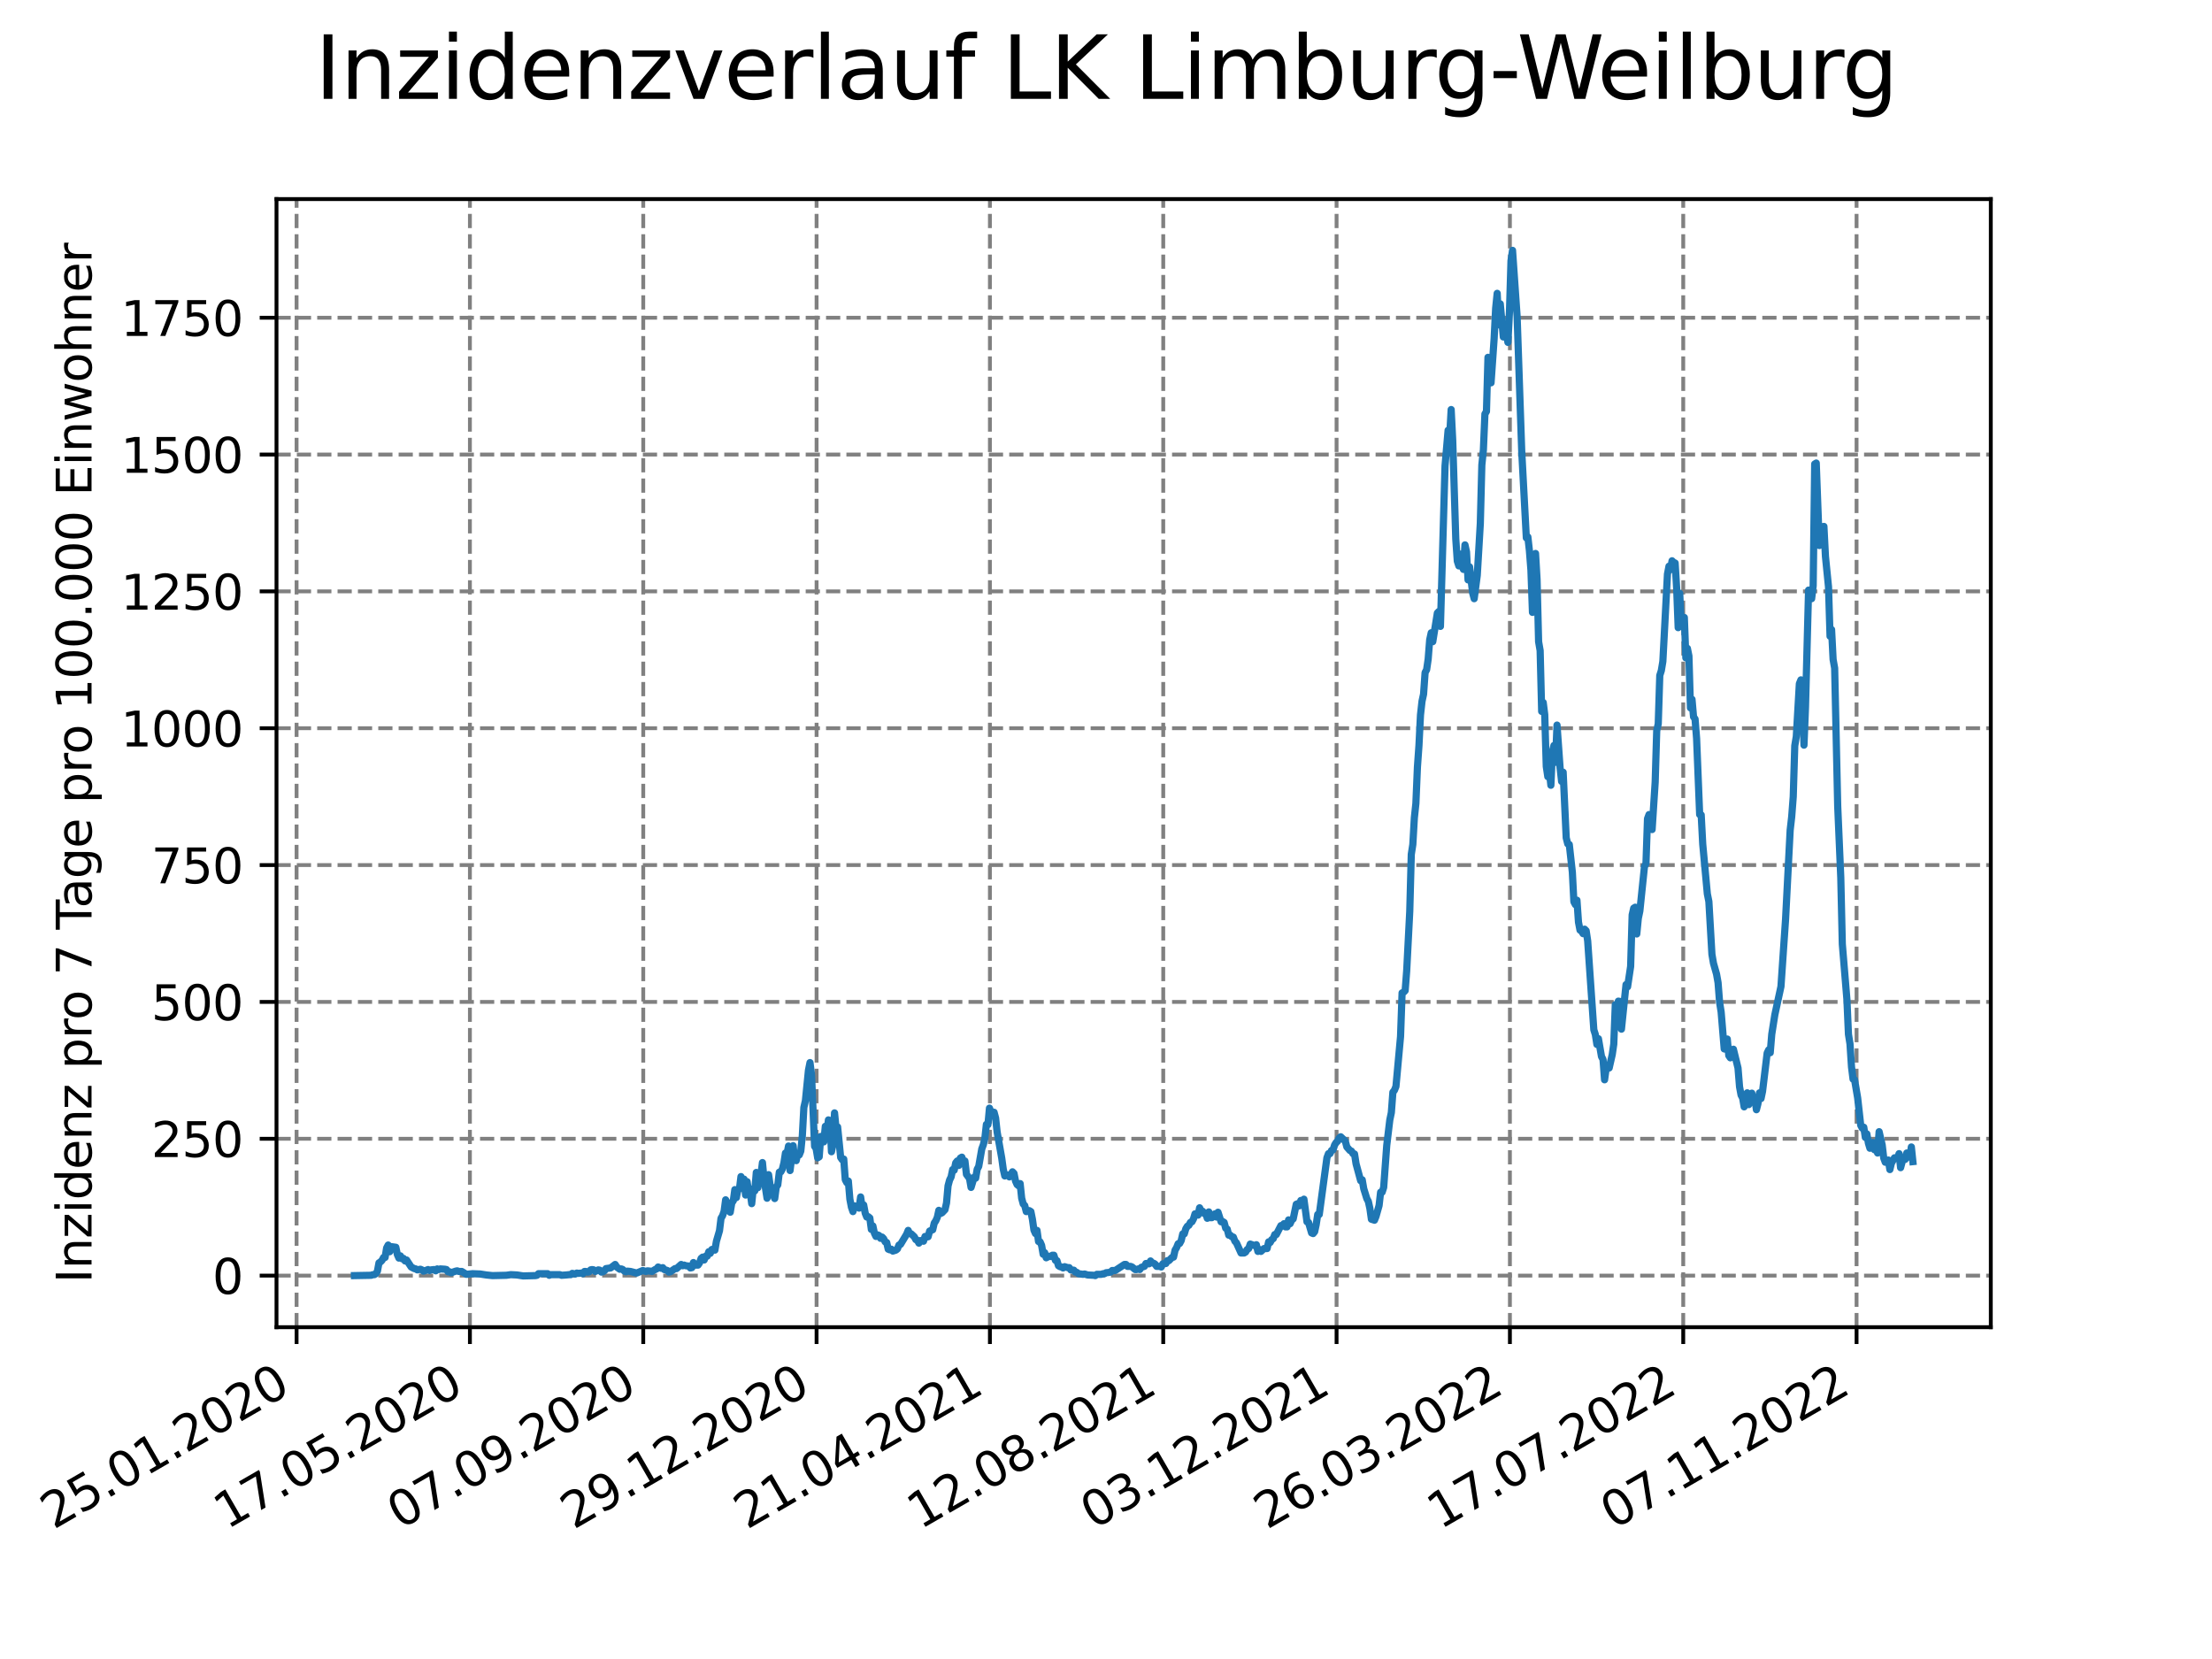 <?xml version="1.0" encoding="utf-8" standalone="no"?>
<!DOCTYPE svg PUBLIC "-//W3C//DTD SVG 1.1//EN"
  "http://www.w3.org/Graphics/SVG/1.1/DTD/svg11.dtd">
<svg xmlns:xlink="http://www.w3.org/1999/xlink" width="460.8pt" height="345.6pt" viewBox="0 0 460.8 345.6" xmlns="http://www.w3.org/2000/svg" version="1.1">
 <defs>
  <style type="text/css">*{stroke-linejoin: round; stroke-linecap: butt}</style>
 </defs>
 <g id="figure_1">
  <g id="patch_1">
   <path d="M 0 345.6 
L 460.8 345.6 
L 460.8 0 
L 0 0 
z
" style="fill: #ffffff"/>
  </g>
  <g id="axes_1">
   <g id="patch_2">
    <path d="M 57.6 276.48 
L 414.72 276.48 
L 414.72 41.472 
L 57.6 41.472 
z
" style="fill: #ffffff"/>
   </g>
   <g id="matplotlib.axis_1">
    <g id="xtick_1">
     <g id="line2d_1">
      <path d="M 61.783 276.48 
L 61.783 41.472 
" clip-path="url(#pe4ee1303b5)" style="fill: none; stroke-dasharray: 2.96,1.28; stroke-dashoffset: 0; stroke: #808080; stroke-width: 0.8"/>
     </g>
     <g id="line2d_2">
      <defs>
       <path id="m09ba375b66" d="M 0 0 
L 0 3.5 
" style="stroke: #000000; stroke-width: 0.8"/>
      </defs>
      <g>
       <use xlink:href="#m09ba375b66" x="61.783" y="276.48" style="stroke: #000000; stroke-width: 0.8"/>
      </g>
     </g>
     <g id="text_1">
      <!-- 25.01.2020 -->
      <g transform="translate(11.158 318.689) rotate(-30) scale(0.1 -0.1)">
       <defs>
        <path id="DejaVuSans-32" d="M 1228 531 
L 3431 531 
L 3431 0 
L 469 0 
L 469 531 
Q 828 903 1448 1529 
Q 2069 2156 2228 2338 
Q 2531 2678 2651 2914 
Q 2772 3150 2772 3378 
Q 2772 3750 2511 3984 
Q 2250 4219 1831 4219 
Q 1534 4219 1204 4116 
Q 875 4013 500 3803 
L 500 4441 
Q 881 4594 1212 4672 
Q 1544 4750 1819 4750 
Q 2544 4750 2975 4387 
Q 3406 4025 3406 3419 
Q 3406 3131 3298 2873 
Q 3191 2616 2906 2266 
Q 2828 2175 2409 1742 
Q 1991 1309 1228 531 
z
" transform="scale(0.016)"/>
        <path id="DejaVuSans-35" d="M 691 4666 
L 3169 4666 
L 3169 4134 
L 1269 4134 
L 1269 2991 
Q 1406 3038 1543 3061 
Q 1681 3084 1819 3084 
Q 2600 3084 3056 2656 
Q 3513 2228 3513 1497 
Q 3513 744 3044 326 
Q 2575 -91 1722 -91 
Q 1428 -91 1123 -41 
Q 819 9 494 109 
L 494 744 
Q 775 591 1075 516 
Q 1375 441 1709 441 
Q 2250 441 2565 725 
Q 2881 1009 2881 1497 
Q 2881 1984 2565 2268 
Q 2250 2553 1709 2553 
Q 1456 2553 1204 2497 
Q 953 2441 691 2322 
L 691 4666 
z
" transform="scale(0.016)"/>
        <path id="DejaVuSans-2e" d="M 684 794 
L 1344 794 
L 1344 0 
L 684 0 
L 684 794 
z
" transform="scale(0.016)"/>
        <path id="DejaVuSans-30" d="M 2034 4250 
Q 1547 4250 1301 3770 
Q 1056 3291 1056 2328 
Q 1056 1369 1301 889 
Q 1547 409 2034 409 
Q 2525 409 2770 889 
Q 3016 1369 3016 2328 
Q 3016 3291 2770 3770 
Q 2525 4250 2034 4250 
z
M 2034 4750 
Q 2819 4750 3233 4129 
Q 3647 3509 3647 2328 
Q 3647 1150 3233 529 
Q 2819 -91 2034 -91 
Q 1250 -91 836 529 
Q 422 1150 422 2328 
Q 422 3509 836 4129 
Q 1250 4750 2034 4750 
z
" transform="scale(0.016)"/>
        <path id="DejaVuSans-31" d="M 794 531 
L 1825 531 
L 1825 4091 
L 703 3866 
L 703 4441 
L 1819 4666 
L 2450 4666 
L 2450 531 
L 3481 531 
L 3481 0 
L 794 0 
L 794 531 
z
" transform="scale(0.016)"/>
       </defs>
       <use xlink:href="#DejaVuSans-32"/>
       <use xlink:href="#DejaVuSans-35" x="63.623"/>
       <use xlink:href="#DejaVuSans-2e" x="127.246"/>
       <use xlink:href="#DejaVuSans-30" x="159.033"/>
       <use xlink:href="#DejaVuSans-31" x="222.656"/>
       <use xlink:href="#DejaVuSans-2e" x="286.279"/>
       <use xlink:href="#DejaVuSans-32" x="318.066"/>
       <use xlink:href="#DejaVuSans-30" x="381.689"/>
       <use xlink:href="#DejaVuSans-32" x="445.312"/>
       <use xlink:href="#DejaVuSans-30" x="508.936"/>
      </g>
     </g>
    </g>
    <g id="xtick_2">
     <g id="line2d_3">
      <path d="M 97.892 276.48 
L 97.892 41.472 
" clip-path="url(#pe4ee1303b5)" style="fill: none; stroke-dasharray: 2.96,1.28; stroke-dashoffset: 0; stroke: #808080; stroke-width: 0.8"/>
     </g>
     <g id="line2d_4">
      <g>
       <use xlink:href="#m09ba375b66" x="97.892" y="276.48" style="stroke: #000000; stroke-width: 0.8"/>
      </g>
     </g>
     <g id="text_2">
      <!-- 17.05.2020 -->
      <g transform="translate(47.266 318.689) rotate(-30) scale(0.1 -0.1)">
       <defs>
        <path id="DejaVuSans-37" d="M 525 4666 
L 3525 4666 
L 3525 4397 
L 1831 0 
L 1172 0 
L 2766 4134 
L 525 4134 
L 525 4666 
z
" transform="scale(0.016)"/>
       </defs>
       <use xlink:href="#DejaVuSans-31"/>
       <use xlink:href="#DejaVuSans-37" x="63.623"/>
       <use xlink:href="#DejaVuSans-2e" x="127.246"/>
       <use xlink:href="#DejaVuSans-30" x="159.033"/>
       <use xlink:href="#DejaVuSans-35" x="222.656"/>
       <use xlink:href="#DejaVuSans-2e" x="286.279"/>
       <use xlink:href="#DejaVuSans-32" x="318.066"/>
       <use xlink:href="#DejaVuSans-30" x="381.689"/>
       <use xlink:href="#DejaVuSans-32" x="445.312"/>
       <use xlink:href="#DejaVuSans-30" x="508.936"/>
      </g>
     </g>
    </g>
    <g id="xtick_3">
     <g id="line2d_5">
      <path d="M 134 276.48 
L 134 41.472 
" clip-path="url(#pe4ee1303b5)" style="fill: none; stroke-dasharray: 2.96,1.28; stroke-dashoffset: 0; stroke: #808080; stroke-width: 0.8"/>
     </g>
     <g id="line2d_6">
      <g>
       <use xlink:href="#m09ba375b66" x="134" y="276.48" style="stroke: #000000; stroke-width: 0.8"/>
      </g>
     </g>
     <g id="text_3">
      <!-- 07.09.2020 -->
      <g transform="translate(83.375 318.689) rotate(-30) scale(0.1 -0.1)">
       <defs>
        <path id="DejaVuSans-39" d="M 703 97 
L 703 672 
Q 941 559 1184 500 
Q 1428 441 1663 441 
Q 2288 441 2617 861 
Q 2947 1281 2994 2138 
Q 2813 1869 2534 1725 
Q 2256 1581 1919 1581 
Q 1219 1581 811 2004 
Q 403 2428 403 3163 
Q 403 3881 828 4315 
Q 1253 4750 1959 4750 
Q 2769 4750 3195 4129 
Q 3622 3509 3622 2328 
Q 3622 1225 3098 567 
Q 2575 -91 1691 -91 
Q 1453 -91 1209 -44 
Q 966 3 703 97 
z
M 1959 2075 
Q 2384 2075 2632 2365 
Q 2881 2656 2881 3163 
Q 2881 3666 2632 3958 
Q 2384 4250 1959 4250 
Q 1534 4250 1286 3958 
Q 1038 3666 1038 3163 
Q 1038 2656 1286 2365 
Q 1534 2075 1959 2075 
z
" transform="scale(0.016)"/>
       </defs>
       <use xlink:href="#DejaVuSans-30"/>
       <use xlink:href="#DejaVuSans-37" x="63.623"/>
       <use xlink:href="#DejaVuSans-2e" x="127.246"/>
       <use xlink:href="#DejaVuSans-30" x="159.033"/>
       <use xlink:href="#DejaVuSans-39" x="222.656"/>
       <use xlink:href="#DejaVuSans-2e" x="286.279"/>
       <use xlink:href="#DejaVuSans-32" x="318.066"/>
       <use xlink:href="#DejaVuSans-30" x="381.689"/>
       <use xlink:href="#DejaVuSans-32" x="445.312"/>
       <use xlink:href="#DejaVuSans-30" x="508.936"/>
      </g>
     </g>
    </g>
    <g id="xtick_4">
     <g id="line2d_7">
      <path d="M 170.108 276.48 
L 170.108 41.472 
" clip-path="url(#pe4ee1303b5)" style="fill: none; stroke-dasharray: 2.96,1.28; stroke-dashoffset: 0; stroke: #808080; stroke-width: 0.8"/>
     </g>
     <g id="line2d_8">
      <g>
       <use xlink:href="#m09ba375b66" x="170.108" y="276.48" style="stroke: #000000; stroke-width: 0.8"/>
      </g>
     </g>
     <g id="text_4">
      <!-- 29.12.2020 -->
      <g transform="translate(119.483 318.689) rotate(-30) scale(0.1 -0.1)">
       <use xlink:href="#DejaVuSans-32"/>
       <use xlink:href="#DejaVuSans-39" x="63.623"/>
       <use xlink:href="#DejaVuSans-2e" x="127.246"/>
       <use xlink:href="#DejaVuSans-31" x="159.033"/>
       <use xlink:href="#DejaVuSans-32" x="222.656"/>
       <use xlink:href="#DejaVuSans-2e" x="286.279"/>
       <use xlink:href="#DejaVuSans-32" x="318.066"/>
       <use xlink:href="#DejaVuSans-30" x="381.689"/>
       <use xlink:href="#DejaVuSans-32" x="445.312"/>
       <use xlink:href="#DejaVuSans-30" x="508.936"/>
      </g>
     </g>
    </g>
    <g id="xtick_5">
     <g id="line2d_9">
      <path d="M 206.216 276.48 
L 206.216 41.472 
" clip-path="url(#pe4ee1303b5)" style="fill: none; stroke-dasharray: 2.96,1.28; stroke-dashoffset: 0; stroke: #808080; stroke-width: 0.8"/>
     </g>
     <g id="line2d_10">
      <g>
       <use xlink:href="#m09ba375b66" x="206.216" y="276.48" style="stroke: #000000; stroke-width: 0.8"/>
      </g>
     </g>
     <g id="text_5">
      <!-- 21.04.2021 -->
      <g transform="translate(155.591 318.689) rotate(-30) scale(0.1 -0.1)">
       <defs>
        <path id="DejaVuSans-34" d="M 2419 4116 
L 825 1625 
L 2419 1625 
L 2419 4116 
z
M 2253 4666 
L 3047 4666 
L 3047 1625 
L 3713 1625 
L 3713 1100 
L 3047 1100 
L 3047 0 
L 2419 0 
L 2419 1100 
L 313 1100 
L 313 1709 
L 2253 4666 
z
" transform="scale(0.016)"/>
       </defs>
       <use xlink:href="#DejaVuSans-32"/>
       <use xlink:href="#DejaVuSans-31" x="63.623"/>
       <use xlink:href="#DejaVuSans-2e" x="127.246"/>
       <use xlink:href="#DejaVuSans-30" x="159.033"/>
       <use xlink:href="#DejaVuSans-34" x="222.656"/>
       <use xlink:href="#DejaVuSans-2e" x="286.279"/>
       <use xlink:href="#DejaVuSans-32" x="318.066"/>
       <use xlink:href="#DejaVuSans-30" x="381.689"/>
       <use xlink:href="#DejaVuSans-32" x="445.312"/>
       <use xlink:href="#DejaVuSans-31" x="508.936"/>
      </g>
     </g>
    </g>
    <g id="xtick_6">
     <g id="line2d_11">
      <path d="M 242.324 276.48 
L 242.324 41.472 
" clip-path="url(#pe4ee1303b5)" style="fill: none; stroke-dasharray: 2.96,1.28; stroke-dashoffset: 0; stroke: #808080; stroke-width: 0.8"/>
     </g>
     <g id="line2d_12">
      <g>
       <use xlink:href="#m09ba375b66" x="242.324" y="276.48" style="stroke: #000000; stroke-width: 0.8"/>
      </g>
     </g>
     <g id="text_6">
      <!-- 12.08.2021 -->
      <g transform="translate(191.699 318.689) rotate(-30) scale(0.1 -0.1)">
       <defs>
        <path id="DejaVuSans-38" d="M 2034 2216 
Q 1584 2216 1326 1975 
Q 1069 1734 1069 1313 
Q 1069 891 1326 650 
Q 1584 409 2034 409 
Q 2484 409 2743 651 
Q 3003 894 3003 1313 
Q 3003 1734 2745 1975 
Q 2488 2216 2034 2216 
z
M 1403 2484 
Q 997 2584 770 2862 
Q 544 3141 544 3541 
Q 544 4100 942 4425 
Q 1341 4750 2034 4750 
Q 2731 4750 3128 4425 
Q 3525 4100 3525 3541 
Q 3525 3141 3298 2862 
Q 3072 2584 2669 2484 
Q 3125 2378 3379 2068 
Q 3634 1759 3634 1313 
Q 3634 634 3220 271 
Q 2806 -91 2034 -91 
Q 1263 -91 848 271 
Q 434 634 434 1313 
Q 434 1759 690 2068 
Q 947 2378 1403 2484 
z
M 1172 3481 
Q 1172 3119 1398 2916 
Q 1625 2713 2034 2713 
Q 2441 2713 2670 2916 
Q 2900 3119 2900 3481 
Q 2900 3844 2670 4047 
Q 2441 4250 2034 4250 
Q 1625 4250 1398 4047 
Q 1172 3844 1172 3481 
z
" transform="scale(0.016)"/>
       </defs>
       <use xlink:href="#DejaVuSans-31"/>
       <use xlink:href="#DejaVuSans-32" x="63.623"/>
       <use xlink:href="#DejaVuSans-2e" x="127.246"/>
       <use xlink:href="#DejaVuSans-30" x="159.033"/>
       <use xlink:href="#DejaVuSans-38" x="222.656"/>
       <use xlink:href="#DejaVuSans-2e" x="286.279"/>
       <use xlink:href="#DejaVuSans-32" x="318.066"/>
       <use xlink:href="#DejaVuSans-30" x="381.689"/>
       <use xlink:href="#DejaVuSans-32" x="445.312"/>
       <use xlink:href="#DejaVuSans-31" x="508.936"/>
      </g>
     </g>
    </g>
    <g id="xtick_7">
     <g id="line2d_13">
      <path d="M 278.433 276.48 
L 278.433 41.472 
" clip-path="url(#pe4ee1303b5)" style="fill: none; stroke-dasharray: 2.96,1.28; stroke-dashoffset: 0; stroke: #808080; stroke-width: 0.8"/>
     </g>
     <g id="line2d_14">
      <g>
       <use xlink:href="#m09ba375b66" x="278.433" y="276.48" style="stroke: #000000; stroke-width: 0.8"/>
      </g>
     </g>
     <g id="text_7">
      <!-- 03.12.2021 -->
      <g transform="translate(227.808 318.689) rotate(-30) scale(0.1 -0.1)">
       <defs>
        <path id="DejaVuSans-33" d="M 2597 2516 
Q 3050 2419 3304 2112 
Q 3559 1806 3559 1356 
Q 3559 666 3084 287 
Q 2609 -91 1734 -91 
Q 1441 -91 1130 -33 
Q 819 25 488 141 
L 488 750 
Q 750 597 1062 519 
Q 1375 441 1716 441 
Q 2309 441 2620 675 
Q 2931 909 2931 1356 
Q 2931 1769 2642 2001 
Q 2353 2234 1838 2234 
L 1294 2234 
L 1294 2753 
L 1863 2753 
Q 2328 2753 2575 2939 
Q 2822 3125 2822 3475 
Q 2822 3834 2567 4026 
Q 2313 4219 1838 4219 
Q 1578 4219 1281 4162 
Q 984 4106 628 3988 
L 628 4550 
Q 988 4650 1302 4700 
Q 1616 4750 1894 4750 
Q 2613 4750 3031 4423 
Q 3450 4097 3450 3541 
Q 3450 3153 3228 2886 
Q 3006 2619 2597 2516 
z
" transform="scale(0.016)"/>
       </defs>
       <use xlink:href="#DejaVuSans-30"/>
       <use xlink:href="#DejaVuSans-33" x="63.623"/>
       <use xlink:href="#DejaVuSans-2e" x="127.246"/>
       <use xlink:href="#DejaVuSans-31" x="159.033"/>
       <use xlink:href="#DejaVuSans-32" x="222.656"/>
       <use xlink:href="#DejaVuSans-2e" x="286.279"/>
       <use xlink:href="#DejaVuSans-32" x="318.066"/>
       <use xlink:href="#DejaVuSans-30" x="381.689"/>
       <use xlink:href="#DejaVuSans-32" x="445.312"/>
       <use xlink:href="#DejaVuSans-31" x="508.936"/>
      </g>
     </g>
    </g>
    <g id="xtick_8">
     <g id="line2d_15">
      <path d="M 314.541 276.48 
L 314.541 41.472 
" clip-path="url(#pe4ee1303b5)" style="fill: none; stroke-dasharray: 2.96,1.28; stroke-dashoffset: 0; stroke: #808080; stroke-width: 0.8"/>
     </g>
     <g id="line2d_16">
      <g>
       <use xlink:href="#m09ba375b66" x="314.541" y="276.48" style="stroke: #000000; stroke-width: 0.8"/>
      </g>
     </g>
     <g id="text_8">
      <!-- 26.03.2022 -->
      <g transform="translate(263.916 318.689) rotate(-30) scale(0.1 -0.1)">
       <defs>
        <path id="DejaVuSans-36" d="M 2113 2584 
Q 1688 2584 1439 2293 
Q 1191 2003 1191 1497 
Q 1191 994 1439 701 
Q 1688 409 2113 409 
Q 2538 409 2786 701 
Q 3034 994 3034 1497 
Q 3034 2003 2786 2293 
Q 2538 2584 2113 2584 
z
M 3366 4563 
L 3366 3988 
Q 3128 4100 2886 4159 
Q 2644 4219 2406 4219 
Q 1781 4219 1451 3797 
Q 1122 3375 1075 2522 
Q 1259 2794 1537 2939 
Q 1816 3084 2150 3084 
Q 2853 3084 3261 2657 
Q 3669 2231 3669 1497 
Q 3669 778 3244 343 
Q 2819 -91 2113 -91 
Q 1303 -91 875 529 
Q 447 1150 447 2328 
Q 447 3434 972 4092 
Q 1497 4750 2381 4750 
Q 2619 4750 2861 4703 
Q 3103 4656 3366 4563 
z
" transform="scale(0.016)"/>
       </defs>
       <use xlink:href="#DejaVuSans-32"/>
       <use xlink:href="#DejaVuSans-36" x="63.623"/>
       <use xlink:href="#DejaVuSans-2e" x="127.246"/>
       <use xlink:href="#DejaVuSans-30" x="159.033"/>
       <use xlink:href="#DejaVuSans-33" x="222.656"/>
       <use xlink:href="#DejaVuSans-2e" x="286.279"/>
       <use xlink:href="#DejaVuSans-32" x="318.066"/>
       <use xlink:href="#DejaVuSans-30" x="381.689"/>
       <use xlink:href="#DejaVuSans-32" x="445.312"/>
       <use xlink:href="#DejaVuSans-32" x="508.936"/>
      </g>
     </g>
    </g>
    <g id="xtick_9">
     <g id="line2d_17">
      <path d="M 350.649 276.48 
L 350.649 41.472 
" clip-path="url(#pe4ee1303b5)" style="fill: none; stroke-dasharray: 2.96,1.28; stroke-dashoffset: 0; stroke: #808080; stroke-width: 0.8"/>
     </g>
     <g id="line2d_18">
      <g>
       <use xlink:href="#m09ba375b66" x="350.649" y="276.48" style="stroke: #000000; stroke-width: 0.8"/>
      </g>
     </g>
     <g id="text_9">
      <!-- 17.07.2022 -->
      <g transform="translate(300.024 318.689) rotate(-30) scale(0.1 -0.1)">
       <use xlink:href="#DejaVuSans-31"/>
       <use xlink:href="#DejaVuSans-37" x="63.623"/>
       <use xlink:href="#DejaVuSans-2e" x="127.246"/>
       <use xlink:href="#DejaVuSans-30" x="159.033"/>
       <use xlink:href="#DejaVuSans-37" x="222.656"/>
       <use xlink:href="#DejaVuSans-2e" x="286.279"/>
       <use xlink:href="#DejaVuSans-32" x="318.066"/>
       <use xlink:href="#DejaVuSans-30" x="381.689"/>
       <use xlink:href="#DejaVuSans-32" x="445.312"/>
       <use xlink:href="#DejaVuSans-32" x="508.936"/>
      </g>
     </g>
    </g>
    <g id="xtick_10">
     <g id="line2d_19">
      <path d="M 386.757 276.48 
L 386.757 41.472 
" clip-path="url(#pe4ee1303b5)" style="fill: none; stroke-dasharray: 2.96,1.28; stroke-dashoffset: 0; stroke: #808080; stroke-width: 0.8"/>
     </g>
     <g id="line2d_20">
      <g>
       <use xlink:href="#m09ba375b66" x="386.757" y="276.48" style="stroke: #000000; stroke-width: 0.8"/>
      </g>
     </g>
     <g id="text_10">
      <!-- 07.11.2022 -->
      <g transform="translate(336.132 318.689) rotate(-30) scale(0.1 -0.1)">
       <use xlink:href="#DejaVuSans-30"/>
       <use xlink:href="#DejaVuSans-37" x="63.623"/>
       <use xlink:href="#DejaVuSans-2e" x="127.246"/>
       <use xlink:href="#DejaVuSans-31" x="159.033"/>
       <use xlink:href="#DejaVuSans-31" x="222.656"/>
       <use xlink:href="#DejaVuSans-2e" x="286.279"/>
       <use xlink:href="#DejaVuSans-32" x="318.066"/>
       <use xlink:href="#DejaVuSans-30" x="381.689"/>
       <use xlink:href="#DejaVuSans-32" x="445.312"/>
       <use xlink:href="#DejaVuSans-32" x="508.936"/>
      </g>
     </g>
    </g>
   </g>
   <g id="matplotlib.axis_2">
    <g id="ytick_1">
     <g id="line2d_21">
      <path d="M 57.6 265.731 
L 414.72 265.731 
" clip-path="url(#pe4ee1303b5)" style="fill: none; stroke-dasharray: 2.96,1.28; stroke-dashoffset: 0; stroke: #808080; stroke-width: 0.8"/>
     </g>
     <g id="line2d_22">
      <defs>
       <path id="m271b4026ba" d="M 0 0 
L -3.5 0 
" style="stroke: #000000; stroke-width: 0.8"/>
      </defs>
      <g>
       <use xlink:href="#m271b4026ba" x="57.6" y="265.731" style="stroke: #000000; stroke-width: 0.8"/>
      </g>
     </g>
     <g id="text_11">
      <!-- 0 -->
      <g transform="translate(44.237 269.531) scale(0.1 -0.1)">
       <use xlink:href="#DejaVuSans-30"/>
      </g>
     </g>
    </g>
    <g id="ytick_2">
     <g id="line2d_23">
      <path d="M 57.6 237.225 
L 414.72 237.225 
" clip-path="url(#pe4ee1303b5)" style="fill: none; stroke-dasharray: 2.96,1.28; stroke-dashoffset: 0; stroke: #808080; stroke-width: 0.8"/>
     </g>
     <g id="line2d_24">
      <g>
       <use xlink:href="#m271b4026ba" x="57.6" y="237.225" style="stroke: #000000; stroke-width: 0.8"/>
      </g>
     </g>
     <g id="text_12">
      <!-- 250 -->
      <g transform="translate(31.512 241.024) scale(0.1 -0.1)">
       <use xlink:href="#DejaVuSans-32"/>
       <use xlink:href="#DejaVuSans-35" x="63.623"/>
       <use xlink:href="#DejaVuSans-30" x="127.246"/>
      </g>
     </g>
    </g>
    <g id="ytick_3">
     <g id="line2d_25">
      <path d="M 57.6 208.718 
L 414.72 208.718 
" clip-path="url(#pe4ee1303b5)" style="fill: none; stroke-dasharray: 2.96,1.28; stroke-dashoffset: 0; stroke: #808080; stroke-width: 0.8"/>
     </g>
     <g id="line2d_26">
      <g>
       <use xlink:href="#m271b4026ba" x="57.6" y="208.718" style="stroke: #000000; stroke-width: 0.8"/>
      </g>
     </g>
     <g id="text_13">
      <!-- 500 -->
      <g transform="translate(31.512 212.518) scale(0.1 -0.1)">
       <use xlink:href="#DejaVuSans-35"/>
       <use xlink:href="#DejaVuSans-30" x="63.623"/>
       <use xlink:href="#DejaVuSans-30" x="127.246"/>
      </g>
     </g>
    </g>
    <g id="ytick_4">
     <g id="line2d_27">
      <path d="M 57.6 180.212 
L 414.72 180.212 
" clip-path="url(#pe4ee1303b5)" style="fill: none; stroke-dasharray: 2.96,1.28; stroke-dashoffset: 0; stroke: #808080; stroke-width: 0.8"/>
     </g>
     <g id="line2d_28">
      <g>
       <use xlink:href="#m271b4026ba" x="57.6" y="180.212" style="stroke: #000000; stroke-width: 0.8"/>
      </g>
     </g>
     <g id="text_14">
      <!-- 750 -->
      <g transform="translate(31.512 184.011) scale(0.1 -0.1)">
       <use xlink:href="#DejaVuSans-37"/>
       <use xlink:href="#DejaVuSans-35" x="63.623"/>
       <use xlink:href="#DejaVuSans-30" x="127.246"/>
      </g>
     </g>
    </g>
    <g id="ytick_5">
     <g id="line2d_29">
      <path d="M 57.6 151.705 
L 414.72 151.705 
" clip-path="url(#pe4ee1303b5)" style="fill: none; stroke-dasharray: 2.96,1.28; stroke-dashoffset: 0; stroke: #808080; stroke-width: 0.8"/>
     </g>
     <g id="line2d_30">
      <g>
       <use xlink:href="#m271b4026ba" x="57.6" y="151.705" style="stroke: #000000; stroke-width: 0.8"/>
      </g>
     </g>
     <g id="text_15">
      <!-- 1000 -->
      <g transform="translate(25.15 155.504) scale(0.1 -0.1)">
       <use xlink:href="#DejaVuSans-31"/>
       <use xlink:href="#DejaVuSans-30" x="63.623"/>
       <use xlink:href="#DejaVuSans-30" x="127.246"/>
       <use xlink:href="#DejaVuSans-30" x="190.869"/>
      </g>
     </g>
    </g>
    <g id="ytick_6">
     <g id="line2d_31">
      <path d="M 57.6 123.198 
L 414.72 123.198 
" clip-path="url(#pe4ee1303b5)" style="fill: none; stroke-dasharray: 2.96,1.28; stroke-dashoffset: 0; stroke: #808080; stroke-width: 0.8"/>
     </g>
     <g id="line2d_32">
      <g>
       <use xlink:href="#m271b4026ba" x="57.6" y="123.198" style="stroke: #000000; stroke-width: 0.8"/>
      </g>
     </g>
     <g id="text_16">
      <!-- 1250 -->
      <g transform="translate(25.15 126.998) scale(0.1 -0.1)">
       <use xlink:href="#DejaVuSans-31"/>
       <use xlink:href="#DejaVuSans-32" x="63.623"/>
       <use xlink:href="#DejaVuSans-35" x="127.246"/>
       <use xlink:href="#DejaVuSans-30" x="190.869"/>
      </g>
     </g>
    </g>
    <g id="ytick_7">
     <g id="line2d_33">
      <path d="M 57.6 94.692 
L 414.72 94.692 
" clip-path="url(#pe4ee1303b5)" style="fill: none; stroke-dasharray: 2.96,1.28; stroke-dashoffset: 0; stroke: #808080; stroke-width: 0.8"/>
     </g>
     <g id="line2d_34">
      <g>
       <use xlink:href="#m271b4026ba" x="57.6" y="94.692" style="stroke: #000000; stroke-width: 0.8"/>
      </g>
     </g>
     <g id="text_17">
      <!-- 1500 -->
      <g transform="translate(25.15 98.491) scale(0.1 -0.1)">
       <use xlink:href="#DejaVuSans-31"/>
       <use xlink:href="#DejaVuSans-35" x="63.623"/>
       <use xlink:href="#DejaVuSans-30" x="127.246"/>
       <use xlink:href="#DejaVuSans-30" x="190.869"/>
      </g>
     </g>
    </g>
    <g id="ytick_8">
     <g id="line2d_35">
      <path d="M 57.6 66.185 
L 414.72 66.185 
" clip-path="url(#pe4ee1303b5)" style="fill: none; stroke-dasharray: 2.96,1.28; stroke-dashoffset: 0; stroke: #808080; stroke-width: 0.8"/>
     </g>
     <g id="line2d_36">
      <g>
       <use xlink:href="#m271b4026ba" x="57.6" y="66.185" style="stroke: #000000; stroke-width: 0.8"/>
      </g>
     </g>
     <g id="text_18">
      <!-- 1750 -->
      <g transform="translate(25.15 69.985) scale(0.1 -0.1)">
       <use xlink:href="#DejaVuSans-31"/>
       <use xlink:href="#DejaVuSans-37" x="63.623"/>
       <use xlink:href="#DejaVuSans-35" x="127.246"/>
       <use xlink:href="#DejaVuSans-30" x="190.869"/>
      </g>
     </g>
    </g>
    <g id="text_19">
     <!-- Inzidenz pro 7 Tage pro 100.000 Einwohner -->
     <g transform="translate(19.07 267.301) rotate(-90) scale(0.1 -0.1)">
      <defs>
       <path id="DejaVuSans-49" d="M 628 4666 
L 1259 4666 
L 1259 0 
L 628 0 
L 628 4666 
z
" transform="scale(0.016)"/>
       <path id="DejaVuSans-6e" d="M 3513 2113 
L 3513 0 
L 2938 0 
L 2938 2094 
Q 2938 2591 2744 2837 
Q 2550 3084 2163 3084 
Q 1697 3084 1428 2787 
Q 1159 2491 1159 1978 
L 1159 0 
L 581 0 
L 581 3500 
L 1159 3500 
L 1159 2956 
Q 1366 3272 1645 3428 
Q 1925 3584 2291 3584 
Q 2894 3584 3203 3211 
Q 3513 2838 3513 2113 
z
" transform="scale(0.016)"/>
       <path id="DejaVuSans-7a" d="M 353 3500 
L 3084 3500 
L 3084 2975 
L 922 459 
L 3084 459 
L 3084 0 
L 275 0 
L 275 525 
L 2438 3041 
L 353 3041 
L 353 3500 
z
" transform="scale(0.016)"/>
       <path id="DejaVuSans-69" d="M 603 3500 
L 1178 3500 
L 1178 0 
L 603 0 
L 603 3500 
z
M 603 4863 
L 1178 4863 
L 1178 4134 
L 603 4134 
L 603 4863 
z
" transform="scale(0.016)"/>
       <path id="DejaVuSans-64" d="M 2906 2969 
L 2906 4863 
L 3481 4863 
L 3481 0 
L 2906 0 
L 2906 525 
Q 2725 213 2448 61 
Q 2172 -91 1784 -91 
Q 1150 -91 751 415 
Q 353 922 353 1747 
Q 353 2572 751 3078 
Q 1150 3584 1784 3584 
Q 2172 3584 2448 3432 
Q 2725 3281 2906 2969 
z
M 947 1747 
Q 947 1113 1208 752 
Q 1469 391 1925 391 
Q 2381 391 2643 752 
Q 2906 1113 2906 1747 
Q 2906 2381 2643 2742 
Q 2381 3103 1925 3103 
Q 1469 3103 1208 2742 
Q 947 2381 947 1747 
z
" transform="scale(0.016)"/>
       <path id="DejaVuSans-65" d="M 3597 1894 
L 3597 1613 
L 953 1613 
Q 991 1019 1311 708 
Q 1631 397 2203 397 
Q 2534 397 2845 478 
Q 3156 559 3463 722 
L 3463 178 
Q 3153 47 2828 -22 
Q 2503 -91 2169 -91 
Q 1331 -91 842 396 
Q 353 884 353 1716 
Q 353 2575 817 3079 
Q 1281 3584 2069 3584 
Q 2775 3584 3186 3129 
Q 3597 2675 3597 1894 
z
M 3022 2063 
Q 3016 2534 2758 2815 
Q 2500 3097 2075 3097 
Q 1594 3097 1305 2825 
Q 1016 2553 972 2059 
L 3022 2063 
z
" transform="scale(0.016)"/>
       <path id="DejaVuSans-20" transform="scale(0.016)"/>
       <path id="DejaVuSans-70" d="M 1159 525 
L 1159 -1331 
L 581 -1331 
L 581 3500 
L 1159 3500 
L 1159 2969 
Q 1341 3281 1617 3432 
Q 1894 3584 2278 3584 
Q 2916 3584 3314 3078 
Q 3713 2572 3713 1747 
Q 3713 922 3314 415 
Q 2916 -91 2278 -91 
Q 1894 -91 1617 61 
Q 1341 213 1159 525 
z
M 3116 1747 
Q 3116 2381 2855 2742 
Q 2594 3103 2138 3103 
Q 1681 3103 1420 2742 
Q 1159 2381 1159 1747 
Q 1159 1113 1420 752 
Q 1681 391 2138 391 
Q 2594 391 2855 752 
Q 3116 1113 3116 1747 
z
" transform="scale(0.016)"/>
       <path id="DejaVuSans-72" d="M 2631 2963 
Q 2534 3019 2420 3045 
Q 2306 3072 2169 3072 
Q 1681 3072 1420 2755 
Q 1159 2438 1159 1844 
L 1159 0 
L 581 0 
L 581 3500 
L 1159 3500 
L 1159 2956 
Q 1341 3275 1631 3429 
Q 1922 3584 2338 3584 
Q 2397 3584 2469 3576 
Q 2541 3569 2628 3553 
L 2631 2963 
z
" transform="scale(0.016)"/>
       <path id="DejaVuSans-6f" d="M 1959 3097 
Q 1497 3097 1228 2736 
Q 959 2375 959 1747 
Q 959 1119 1226 758 
Q 1494 397 1959 397 
Q 2419 397 2687 759 
Q 2956 1122 2956 1747 
Q 2956 2369 2687 2733 
Q 2419 3097 1959 3097 
z
M 1959 3584 
Q 2709 3584 3137 3096 
Q 3566 2609 3566 1747 
Q 3566 888 3137 398 
Q 2709 -91 1959 -91 
Q 1206 -91 779 398 
Q 353 888 353 1747 
Q 353 2609 779 3096 
Q 1206 3584 1959 3584 
z
" transform="scale(0.016)"/>
       <path id="DejaVuSans-54" d="M -19 4666 
L 3928 4666 
L 3928 4134 
L 2272 4134 
L 2272 0 
L 1638 0 
L 1638 4134 
L -19 4134 
L -19 4666 
z
" transform="scale(0.016)"/>
       <path id="DejaVuSans-61" d="M 2194 1759 
Q 1497 1759 1228 1600 
Q 959 1441 959 1056 
Q 959 750 1161 570 
Q 1363 391 1709 391 
Q 2188 391 2477 730 
Q 2766 1069 2766 1631 
L 2766 1759 
L 2194 1759 
z
M 3341 1997 
L 3341 0 
L 2766 0 
L 2766 531 
Q 2569 213 2275 61 
Q 1981 -91 1556 -91 
Q 1019 -91 701 211 
Q 384 513 384 1019 
Q 384 1609 779 1909 
Q 1175 2209 1959 2209 
L 2766 2209 
L 2766 2266 
Q 2766 2663 2505 2880 
Q 2244 3097 1772 3097 
Q 1472 3097 1187 3025 
Q 903 2953 641 2809 
L 641 3341 
Q 956 3463 1253 3523 
Q 1550 3584 1831 3584 
Q 2591 3584 2966 3190 
Q 3341 2797 3341 1997 
z
" transform="scale(0.016)"/>
       <path id="DejaVuSans-67" d="M 2906 1791 
Q 2906 2416 2648 2759 
Q 2391 3103 1925 3103 
Q 1463 3103 1205 2759 
Q 947 2416 947 1791 
Q 947 1169 1205 825 
Q 1463 481 1925 481 
Q 2391 481 2648 825 
Q 2906 1169 2906 1791 
z
M 3481 434 
Q 3481 -459 3084 -895 
Q 2688 -1331 1869 -1331 
Q 1566 -1331 1297 -1286 
Q 1028 -1241 775 -1147 
L 775 -588 
Q 1028 -725 1275 -790 
Q 1522 -856 1778 -856 
Q 2344 -856 2625 -561 
Q 2906 -266 2906 331 
L 2906 616 
Q 2728 306 2450 153 
Q 2172 0 1784 0 
Q 1141 0 747 490 
Q 353 981 353 1791 
Q 353 2603 747 3093 
Q 1141 3584 1784 3584 
Q 2172 3584 2450 3431 
Q 2728 3278 2906 2969 
L 2906 3500 
L 3481 3500 
L 3481 434 
z
" transform="scale(0.016)"/>
       <path id="DejaVuSans-45" d="M 628 4666 
L 3578 4666 
L 3578 4134 
L 1259 4134 
L 1259 2753 
L 3481 2753 
L 3481 2222 
L 1259 2222 
L 1259 531 
L 3634 531 
L 3634 0 
L 628 0 
L 628 4666 
z
" transform="scale(0.016)"/>
       <path id="DejaVuSans-77" d="M 269 3500 
L 844 3500 
L 1563 769 
L 2278 3500 
L 2956 3500 
L 3675 769 
L 4391 3500 
L 4966 3500 
L 4050 0 
L 3372 0 
L 2619 2869 
L 1863 0 
L 1184 0 
L 269 3500 
z
" transform="scale(0.016)"/>
       <path id="DejaVuSans-68" d="M 3513 2113 
L 3513 0 
L 2938 0 
L 2938 2094 
Q 2938 2591 2744 2837 
Q 2550 3084 2163 3084 
Q 1697 3084 1428 2787 
Q 1159 2491 1159 1978 
L 1159 0 
L 581 0 
L 581 4863 
L 1159 4863 
L 1159 2956 
Q 1366 3272 1645 3428 
Q 1925 3584 2291 3584 
Q 2894 3584 3203 3211 
Q 3513 2838 3513 2113 
z
" transform="scale(0.016)"/>
      </defs>
      <use xlink:href="#DejaVuSans-49"/>
      <use xlink:href="#DejaVuSans-6e" x="29.492"/>
      <use xlink:href="#DejaVuSans-7a" x="92.871"/>
      <use xlink:href="#DejaVuSans-69" x="145.361"/>
      <use xlink:href="#DejaVuSans-64" x="173.145"/>
      <use xlink:href="#DejaVuSans-65" x="236.621"/>
      <use xlink:href="#DejaVuSans-6e" x="298.145"/>
      <use xlink:href="#DejaVuSans-7a" x="361.523"/>
      <use xlink:href="#DejaVuSans-20" x="414.014"/>
      <use xlink:href="#DejaVuSans-70" x="445.801"/>
      <use xlink:href="#DejaVuSans-72" x="509.277"/>
      <use xlink:href="#DejaVuSans-6f" x="548.141"/>
      <use xlink:href="#DejaVuSans-20" x="609.322"/>
      <use xlink:href="#DejaVuSans-37" x="641.109"/>
      <use xlink:href="#DejaVuSans-20" x="704.732"/>
      <use xlink:href="#DejaVuSans-54" x="736.52"/>
      <use xlink:href="#DejaVuSans-61" x="781.104"/>
      <use xlink:href="#DejaVuSans-67" x="842.383"/>
      <use xlink:href="#DejaVuSans-65" x="905.859"/>
      <use xlink:href="#DejaVuSans-20" x="967.383"/>
      <use xlink:href="#DejaVuSans-70" x="999.17"/>
      <use xlink:href="#DejaVuSans-72" x="1062.646"/>
      <use xlink:href="#DejaVuSans-6f" x="1101.51"/>
      <use xlink:href="#DejaVuSans-20" x="1162.691"/>
      <use xlink:href="#DejaVuSans-31" x="1194.479"/>
      <use xlink:href="#DejaVuSans-30" x="1258.102"/>
      <use xlink:href="#DejaVuSans-30" x="1321.725"/>
      <use xlink:href="#DejaVuSans-2e" x="1385.348"/>
      <use xlink:href="#DejaVuSans-30" x="1417.135"/>
      <use xlink:href="#DejaVuSans-30" x="1480.758"/>
      <use xlink:href="#DejaVuSans-30" x="1544.381"/>
      <use xlink:href="#DejaVuSans-20" x="1608.004"/>
      <use xlink:href="#DejaVuSans-45" x="1639.791"/>
      <use xlink:href="#DejaVuSans-69" x="1702.975"/>
      <use xlink:href="#DejaVuSans-6e" x="1730.758"/>
      <use xlink:href="#DejaVuSans-77" x="1794.137"/>
      <use xlink:href="#DejaVuSans-6f" x="1875.924"/>
      <use xlink:href="#DejaVuSans-68" x="1937.105"/>
      <use xlink:href="#DejaVuSans-6e" x="2000.484"/>
      <use xlink:href="#DejaVuSans-65" x="2063.863"/>
      <use xlink:href="#DejaVuSans-72" x="2125.387"/>
     </g>
    </g>
   </g>
   <g id="line2d_37">
    <path d="M 73.833 265.731 
L 77.348 265.665 
L 77.667 265.533 
L 77.987 265.533 
L 78.306 265.334 
L 78.626 264.803 
L 78.945 263.078 
L 79.265 262.879 
L 79.584 262.548 
L 79.904 261.951 
L 80.224 261.951 
L 80.543 259.961 
L 80.863 259.364 
L 81.182 260.757 
L 81.502 259.696 
L 82.46 259.828 
L 82.78 261.354 
L 83.099 262.083 
L 83.419 261.619 
L 83.739 262.216 
L 84.058 262.15 
L 84.378 262.68 
L 84.697 262.481 
L 85.656 263.941 
L 86.295 264.272 
L 86.614 264.339 
L 86.934 264.538 
L 87.573 264.405 
L 87.893 264.538 
L 88.212 264.803 
L 88.851 264.604 
L 89.171 264.471 
L 89.49 264.67 
L 89.81 264.538 
L 90.449 264.471 
L 90.768 264.737 
L 91.088 264.339 
L 91.408 264.471 
L 91.727 264.339 
L 92.686 264.405 
L 93.005 264.471 
L 93.325 264.936 
L 93.644 264.936 
L 93.964 265.135 
L 94.922 264.803 
L 95.242 264.737 
L 95.562 264.869 
L 96.201 264.869 
L 97.159 265.466 
L 97.798 265.4 
L 98.437 265.334 
L 100.035 265.4 
L 101.313 265.599 
L 101.952 265.665 
L 102.591 265.731 
L 105.467 265.665 
L 106.426 265.533 
L 107.704 265.599 
L 108.982 265.798 
L 111.539 265.731 
L 111.858 265.665 
L 112.178 265.334 
L 114.095 265.334 
L 114.415 265.665 
L 114.734 265.533 
L 116.651 265.533 
L 116.971 265.665 
L 117.93 265.599 
L 118.569 265.533 
L 118.888 265.533 
L 119.208 265.267 
L 119.847 265.4 
L 120.166 265.201 
L 120.486 265.267 
L 121.125 265.201 
L 121.444 265.334 
L 121.764 264.869 
L 122.084 264.869 
L 122.403 265.002 
L 122.723 264.936 
L 123.042 264.538 
L 123.362 264.471 
L 123.681 264.538 
L 124.001 264.869 
L 124.64 264.538 
L 124.959 264.604 
L 125.279 265.002 
L 125.599 264.936 
L 125.918 264.737 
L 126.238 264.272 
L 127.196 264.14 
L 128.155 263.41 
L 128.474 263.941 
L 129.113 264.405 
L 129.433 264.339 
L 129.753 264.471 
L 130.072 264.803 
L 130.392 264.936 
L 130.711 264.803 
L 131.35 264.869 
L 132.628 265.201 
L 133.907 264.67 
L 134.546 264.869 
L 134.865 264.737 
L 135.504 264.803 
L 135.824 264.869 
L 136.463 264.471 
L 136.782 264.339 
L 137.102 263.941 
L 137.741 264.206 
L 138.061 264.073 
L 138.38 264.471 
L 139.019 264.67 
L 139.339 265.002 
L 139.658 264.936 
L 140.617 264.272 
L 140.937 264.272 
L 141.895 263.41 
L 142.215 263.675 
L 142.534 263.543 
L 142.854 263.675 
L 143.493 263.742 
L 143.812 264.14 
L 144.132 264.073 
L 144.451 263.012 
L 144.771 263.543 
L 145.41 263.543 
L 145.73 263.078 
L 146.049 262.15 
L 146.369 261.884 
L 146.688 262.481 
L 147.008 261.685 
L 147.327 261.685 
L 147.647 260.757 
L 147.966 261.089 
L 148.286 260.293 
L 148.606 260.226 
L 148.925 260.425 
L 149.245 258.568 
L 149.884 256.379 
L 150.203 253.792 
L 150.523 253.262 
L 150.842 252.333 
L 151.162 249.945 
L 151.801 251.206 
L 152.12 252.532 
L 152.44 250.609 
L 152.76 250.144 
L 153.079 247.823 
L 153.399 249.481 
L 153.718 247.757 
L 154.038 247.69 
L 154.357 245.103 
L 154.677 247.226 
L 154.996 245.634 
L 155.316 248.95 
L 155.635 246.165 
L 155.955 248.42 
L 156.275 248.353 
L 156.594 250.741 
L 156.914 247.624 
L 157.233 248.088 
L 157.553 244.241 
L 157.872 247.425 
L 158.192 245.369 
L 158.511 244.772 
L 158.831 242.185 
L 159.15 245.501 
L 159.789 249.614 
L 160.109 244.705 
L 160.429 246.894 
L 161.068 248.884 
L 161.387 249.68 
L 161.707 247.292 
L 162.026 246.828 
L 162.346 244.175 
L 162.665 244.108 
L 162.985 243.511 
L 163.304 242.251 
L 163.624 240.195 
L 163.944 240.394 
L 164.263 238.736 
L 164.583 243.843 
L 165.222 238.67 
L 165.541 241.455 
L 165.861 241.787 
L 166.18 240.394 
L 166.5 240.593 
L 166.819 239.797 
L 167.139 236.613 
L 167.458 230.71 
L 167.778 229.317 
L 168.417 222.95 
L 168.737 221.358 
L 169.056 223.878 
L 169.695 238.802 
L 170.015 239.266 
L 170.334 241.19 
L 170.654 240.991 
L 170.973 236.746 
L 171.293 237.807 
L 171.613 237.874 
L 171.932 234.623 
L 172.252 236.083 
L 172.571 233.297 
L 172.891 233.43 
L 173.21 239.93 
L 173.53 238.338 
L 173.849 231.838 
L 174.169 235.088 
L 174.488 234.756 
L 175.128 241.124 
L 175.447 241.588 
L 175.767 241.455 
L 176.086 245.767 
L 176.406 246.364 
L 176.725 246.032 
L 177.045 249.813 
L 177.364 251.471 
L 177.684 252.399 
L 178.003 251.206 
L 178.642 251.405 
L 178.962 251.67 
L 179.282 249.348 
L 179.601 251.537 
L 179.921 251.007 
L 180.24 252.731 
L 180.56 253.527 
L 180.879 253.461 
L 181.199 253.726 
L 181.518 256.114 
L 181.838 255.384 
L 182.157 256.91 
L 182.477 257.573 
L 182.797 257.241 
L 183.116 257.374 
L 183.436 257.971 
L 183.755 257.706 
L 184.075 258.037 
L 184.394 258.701 
L 184.714 258.833 
L 185.033 260.226 
L 185.353 260.359 
L 185.672 260.226 
L 185.992 260.624 
L 186.631 260.425 
L 186.951 260.16 
L 187.27 259.364 
L 187.59 259.231 
L 188.868 257.109 
L 189.187 256.313 
L 189.507 256.976 
L 189.826 257.042 
L 190.466 257.639 
L 190.785 258.236 
L 191.105 258.369 
L 191.424 258.966 
L 191.744 258.435 
L 192.383 258.568 
L 192.702 257.573 
L 193.022 257.706 
L 193.341 257.639 
L 193.661 256.446 
L 194.3 256.18 
L 194.62 254.787 
L 194.939 254.323 
L 195.259 253.593 
L 195.578 252.134 
L 195.898 252.797 
L 196.217 252.665 
L 196.856 252.002 
L 197.176 250.609 
L 197.495 247.027 
L 197.815 245.833 
L 198.135 245.17 
L 198.454 243.644 
L 198.774 243.777 
L 199.093 242.251 
L 199.413 241.853 
L 199.732 242.782 
L 200.052 241.256 
L 200.371 241.057 
L 200.691 241.986 
L 201.01 241.853 
L 201.33 244.639 
L 201.969 245.501 
L 202.289 247.359 
L 202.928 245.236 
L 203.247 245.435 
L 203.567 243.578 
L 203.886 242.981 
L 204.525 239.333 
L 204.845 238.471 
L 205.164 237.144 
L 205.484 234.226 
L 205.804 234.292 
L 206.123 230.843 
L 206.443 231.639 
L 207.082 231.705 
L 207.401 232.899 
L 207.721 235.817 
L 208.679 241.256 
L 208.999 243.578 
L 209.318 244.971 
L 209.638 244.772 
L 209.958 244.772 
L 210.277 245.17 
L 210.916 244.108 
L 211.236 244.44 
L 211.555 246.032 
L 211.875 246.762 
L 212.194 247.027 
L 212.514 246.563 
L 212.833 249.614 
L 213.153 250.808 
L 213.473 251.139 
L 213.792 252.399 
L 214.431 252.201 
L 214.751 252.399 
L 215.07 253.991 
L 215.39 256.247 
L 215.709 256.976 
L 216.029 256.313 
L 216.348 258.634 
L 216.668 258.701 
L 216.987 259.43 
L 217.307 261.287 
L 217.627 260.956 
L 217.946 262.017 
L 218.585 261.685 
L 218.905 261.752 
L 219.224 261.486 
L 219.544 261.486 
L 219.863 262.548 
L 220.183 262.614 
L 220.502 263.675 
L 220.822 263.874 
L 221.142 263.941 
L 221.461 264.14 
L 221.781 263.874 
L 222.42 264.073 
L 222.739 264.073 
L 223.059 264.538 
L 223.698 264.604 
L 224.017 265.002 
L 224.337 265.068 
L 224.656 265.334 
L 225.615 265.466 
L 225.935 265.4 
L 226.574 265.599 
L 227.852 265.665 
L 228.171 265.731 
L 228.491 265.466 
L 229.45 265.466 
L 229.769 265.334 
L 230.089 265.334 
L 230.408 265.135 
L 231.047 265.068 
L 231.367 265.002 
L 231.686 264.67 
L 232.325 264.67 
L 234.243 263.41 
L 234.562 263.41 
L 234.882 263.808 
L 235.521 263.808 
L 235.84 263.941 
L 236.48 264.471 
L 236.799 264.471 
L 237.119 264.339 
L 237.438 264.471 
L 237.758 264.007 
L 238.397 263.808 
L 238.716 263.211 
L 239.355 263.277 
L 239.675 262.68 
L 239.995 263.078 
L 240.314 263.145 
L 240.634 263.344 
L 240.953 263.808 
L 241.592 263.808 
L 241.912 263.941 
L 242.231 263.277 
L 242.87 263.211 
L 243.19 262.614 
L 243.509 262.614 
L 244.149 261.951 
L 244.468 261.884 
L 244.788 260.425 
L 245.107 259.895 
L 245.427 259.099 
L 245.746 259.032 
L 246.066 258.435 
L 246.385 257.042 
L 246.705 257.042 
L 247.024 255.981 
L 247.344 255.451 
L 247.664 255.252 
L 247.983 254.655 
L 248.303 254.522 
L 248.622 253.925 
L 248.942 252.864 
L 249.261 252.864 
L 249.581 253.129 
L 249.9 251.604 
L 250.22 252.267 
L 250.539 252.333 
L 250.859 252.797 
L 251.178 252.731 
L 251.498 253.792 
L 251.818 252.466 
L 252.137 253.66 
L 252.457 253.66 
L 253.096 252.864 
L 253.415 253.527 
L 253.735 252.532 
L 254.374 254.522 
L 254.693 254.456 
L 255.013 254.655 
L 255.333 255.849 
L 255.652 256.048 
L 255.972 257.308 
L 256.291 257.308 
L 256.611 257.639 
L 256.93 257.706 
L 257.25 258.568 
L 257.569 258.9 
L 258.528 261.022 
L 259.167 261.022 
L 259.487 260.823 
L 259.806 260.293 
L 260.126 260.094 
L 260.445 259.165 
L 261.404 259.497 
L 261.723 259.298 
L 262.043 260.691 
L 262.362 260.293 
L 262.682 260.691 
L 263.321 260.094 
L 263.96 260.094 
L 264.28 258.701 
L 264.599 258.833 
L 264.919 258.236 
L 265.238 258.037 
L 265.558 257.175 
L 265.877 257.175 
L 266.836 255.318 
L 267.156 255.384 
L 267.475 254.92 
L 267.795 255.583 
L 268.114 255.583 
L 268.434 254.124 
L 268.753 254.92 
L 269.073 254.19 
L 269.392 253.925 
L 270.031 250.874 
L 270.351 250.741 
L 270.671 251.206 
L 270.99 250.078 
L 271.31 250.277 
L 271.629 249.813 
L 272.268 254.522 
L 272.588 254.655 
L 273.227 256.843 
L 273.546 256.976 
L 273.866 256.578 
L 274.185 255.119 
L 274.505 252.996 
L 274.825 252.996 
L 276.422 241.19 
L 276.742 240.328 
L 277.061 240.328 
L 277.381 239.664 
L 277.7 239.532 
L 278.02 238.537 
L 278.34 238.006 
L 278.659 237.741 
L 278.979 237.078 
L 279.298 236.812 
L 280.257 237.741 
L 280.576 238.935 
L 281.215 239.664 
L 281.535 239.797 
L 281.854 240.328 
L 282.174 240.394 
L 282.494 242.45 
L 283.452 245.966 
L 283.772 245.767 
L 284.091 247.624 
L 284.73 249.68 
L 285.05 250.277 
L 285.369 251.736 
L 285.689 253.991 
L 286.328 254.19 
L 286.648 253.394 
L 287.287 251.139 
L 287.606 248.353 
L 287.926 248.353 
L 288.245 247.359 
L 288.884 238.603 
L 289.523 233.297 
L 289.843 231.771 
L 290.163 227.526 
L 290.482 227.128 
L 290.802 226.332 
L 291.76 215.919 
L 292.08 206.832 
L 292.399 206.699 
L 292.719 206.368 
L 293.038 202.255 
L 293.678 189.852 
L 293.997 177.979 
L 294.317 175.923 
L 294.636 170.351 
L 294.956 167.367 
L 295.275 159.805 
L 295.595 155.295 
L 295.914 148.927 
L 296.234 146.075 
L 296.553 144.616 
L 296.873 140.106 
L 297.192 139.509 
L 297.512 137.32 
L 297.832 133.274 
L 298.151 131.815 
L 298.471 133.672 
L 299.429 127.702 
L 299.749 127.371 
L 300.068 130.488 
L 301.027 97.058 
L 301.666 89.63 
L 301.986 90.956 
L 302.305 85.318 
L 302.625 91.686 
L 303.264 112.248 
L 303.583 116.891 
L 303.903 117.886 
L 304.222 115.431 
L 304.542 117.952 
L 304.862 118.615 
L 305.181 113.508 
L 305.501 114.967 
L 305.82 120.804 
L 306.14 118.085 
L 306.779 123.523 
L 307.098 124.717 
L 307.737 119.875 
L 308.376 109.064 
L 308.696 96.859 
L 309.016 93.742 
L 309.335 86.247 
L 309.655 85.716 
L 309.974 74.441 
L 310.294 77.691 
L 310.613 79.747 
L 311.252 70.593 
L 311.572 64.226 
L 311.891 61.109 
L 312.211 67.675 
L 312.531 63.297 
L 313.17 70.195 
L 313.489 67.808 
L 314.128 71.323 
L 314.448 64.956 
L 314.767 54.343 
L 315.087 52.154 
L 316.045 65.95 
L 317.004 94.007 
L 317.963 112.049 
L 318.282 111.85 
L 318.602 114.702 
L 318.921 118.748 
L 319.241 127.57 
L 319.56 118.947 
L 319.88 115.299 
L 320.2 120.738 
L 320.519 133.672 
L 320.839 135.529 
L 321.158 148.198 
L 321.478 146.34 
L 321.797 148.861 
L 322.117 159.672 
L 322.436 161.795 
L 322.756 160.601 
L 323.075 163.586 
L 323.395 156.621 
L 323.714 155.295 
L 324.034 158.81 
L 324.354 151.05 
L 324.993 159.938 
L 325.312 162.79 
L 325.632 160.866 
L 326.271 174.53 
L 326.59 175.79 
L 326.91 175.923 
L 327.549 181.693 
L 327.869 187.862 
L 328.188 188.459 
L 328.508 187.53 
L 328.827 192.107 
L 329.147 193.765 
L 329.466 193.964 
L 329.786 194.495 
L 330.105 193.566 
L 330.425 193.898 
L 330.744 196.02 
L 332.023 214.526 
L 332.342 215.521 
L 332.662 217.577 
L 332.981 216.383 
L 333.62 220.098 
L 333.94 220.695 
L 334.259 224.94 
L 334.579 222.684 
L 334.898 221.888 
L 335.218 222.485 
L 335.857 219.7 
L 336.177 217.511 
L 336.496 209.286 
L 336.816 209.75 
L 337.135 208.556 
L 337.455 208.623 
L 337.774 214.393 
L 338.733 205.107 
L 339.052 205.572 
L 339.692 201.327 
L 340.011 190.581 
L 340.331 189.189 
L 340.65 188.99 
L 340.97 194.561 
L 341.289 191.311 
L 341.609 189.786 
L 342.567 180.566 
L 342.887 179.903 
L 343.207 170.55 
L 343.526 169.688 
L 343.846 170.617 
L 344.165 172.805 
L 344.804 162.923 
L 345.124 152.244 
L 345.443 150.784 
L 345.763 140.703 
L 346.082 139.708 
L 346.402 137.784 
L 347.361 119.61 
L 347.68 117.952 
L 348 118.682 
L 348.319 116.824 
L 348.639 117.156 
L 348.958 117.289 
L 349.278 122.529 
L 349.597 130.753 
L 349.917 123.59 
L 350.236 130.488 
L 350.556 129.825 
L 350.876 128.631 
L 351.195 137.054 
L 351.515 135.065 
L 351.834 136.657 
L 352.154 147.468 
L 352.473 145.677 
L 352.793 149.325 
L 353.112 149.79 
L 353.432 153.836 
L 354.071 169.688 
L 354.39 169.754 
L 354.71 175.857 
L 355.669 186.204 
L 355.988 187.796 
L 356.627 198.806 
L 356.947 200.663 
L 357.586 202.919 
L 357.905 204.709 
L 358.225 208.822 
L 358.545 210.812 
L 359.184 218.506 
L 359.503 218.572 
L 359.823 216.45 
L 360.142 219.899 
L 360.462 220.363 
L 360.781 219.766 
L 361.101 218.572 
L 362.059 222.485 
L 362.379 226.399 
L 362.699 228.123 
L 363.018 228.72 
L 363.338 230.577 
L 363.657 228.057 
L 363.977 227.659 
L 364.296 230.113 
L 364.616 227.924 
L 364.935 227.725 
L 365.255 229.317 
L 365.574 228.853 
L 365.894 231.174 
L 366.214 229.914 
L 366.533 227.659 
L 366.853 228.853 
L 367.172 227.327 
L 368.131 219.368 
L 368.45 218.705 
L 368.77 219.302 
L 369.089 215.455 
L 369.729 211.409 
L 371.007 205.505 
L 371.965 191.51 
L 372.924 172.938 
L 373.243 170.152 
L 373.563 165.974 
L 373.883 155.361 
L 374.202 153.438 
L 374.841 142.427 
L 375.161 141.631 
L 375.48 144.152 
L 375.8 155.228 
L 376.119 147.269 
L 376.758 122.927 
L 377.078 123.523 
L 377.398 124.717 
L 377.717 121.998 
L 378.037 96.661 
L 378.356 96.462 
L 378.995 113.641 
L 379.315 112.314 
L 379.634 109.727 
L 379.954 109.661 
L 380.273 115.896 
L 380.912 122.263 
L 381.232 132.544 
L 381.552 131.151 
L 381.871 137.386 
L 382.191 139.177 
L 382.83 167.963 
L 383.469 182.821 
L 383.788 196.684 
L 384.747 208.225 
L 385.067 215.455 
L 385.386 217.444 
L 385.706 222.286 
L 386.025 224.807 
L 386.345 224.94 
L 386.984 228.72 
L 387.623 234.425 
L 387.942 235.021 
L 388.262 234.822 
L 388.581 236.945 
L 388.901 236.215 
L 389.221 238.139 
L 389.54 239.2 
L 389.86 239.134 
L 390.179 238.006 
L 390.499 239.532 
L 390.818 238.802 
L 391.138 240.195 
L 391.457 235.751 
L 392.096 238.537 
L 392.416 241.256 
L 392.736 242.119 
L 393.055 241.986 
L 393.375 241.654 
L 393.694 243.644 
L 394.014 242.318 
L 394.653 241.19 
L 394.972 241.256 
L 395.292 241.19 
L 395.611 240.328 
L 395.931 243.246 
L 396.25 242.052 
L 396.57 241.323 
L 396.89 241.522 
L 397.209 240.195 
L 397.529 240.328 
L 397.848 241.057 
L 398.168 238.935 
L 398.487 241.986 
L 398.487 241.986 
" clip-path="url(#pe4ee1303b5)" style="fill: none; stroke: #1f77b4; stroke-width: 1.5; stroke-linecap: square"/>
   </g>
   <g id="patch_3">
    <path d="M 57.6 276.48 
L 57.6 41.472 
" style="fill: none; stroke: #000000; stroke-width: 0.8; stroke-linejoin: miter; stroke-linecap: square"/>
   </g>
   <g id="patch_4">
    <path d="M 414.72 276.48 
L 414.72 41.472 
" style="fill: none; stroke: #000000; stroke-width: 0.8; stroke-linejoin: miter; stroke-linecap: square"/>
   </g>
   <g id="patch_5">
    <path d="M 57.6 276.48 
L 414.72 276.48 
" style="fill: none; stroke: #000000; stroke-width: 0.8; stroke-linejoin: miter; stroke-linecap: square"/>
   </g>
   <g id="patch_6">
    <path d="M 57.6 41.472 
L 414.72 41.472 
" style="fill: none; stroke: #000000; stroke-width: 0.8; stroke-linejoin: miter; stroke-linecap: square"/>
   </g>
  </g>
  <g id="text_20">
   <!-- Inzidenzverlauf LK Limburg-Weilburg -->
   <g transform="translate(65.625 20.589) scale(0.18 -0.18)">
    <defs>
     <path id="DejaVuSans-76" d="M 191 3500 
L 800 3500 
L 1894 563 
L 2988 3500 
L 3597 3500 
L 2284 0 
L 1503 0 
L 191 3500 
z
" transform="scale(0.016)"/>
     <path id="DejaVuSans-6c" d="M 603 4863 
L 1178 4863 
L 1178 0 
L 603 0 
L 603 4863 
z
" transform="scale(0.016)"/>
     <path id="DejaVuSans-75" d="M 544 1381 
L 544 3500 
L 1119 3500 
L 1119 1403 
Q 1119 906 1312 657 
Q 1506 409 1894 409 
Q 2359 409 2629 706 
Q 2900 1003 2900 1516 
L 2900 3500 
L 3475 3500 
L 3475 0 
L 2900 0 
L 2900 538 
Q 2691 219 2414 64 
Q 2138 -91 1772 -91 
Q 1169 -91 856 284 
Q 544 659 544 1381 
z
M 1991 3584 
L 1991 3584 
z
" transform="scale(0.016)"/>
     <path id="DejaVuSans-66" d="M 2375 4863 
L 2375 4384 
L 1825 4384 
Q 1516 4384 1395 4259 
Q 1275 4134 1275 3809 
L 1275 3500 
L 2222 3500 
L 2222 3053 
L 1275 3053 
L 1275 0 
L 697 0 
L 697 3053 
L 147 3053 
L 147 3500 
L 697 3500 
L 697 3744 
Q 697 4328 969 4595 
Q 1241 4863 1831 4863 
L 2375 4863 
z
" transform="scale(0.016)"/>
     <path id="DejaVuSans-4c" d="M 628 4666 
L 1259 4666 
L 1259 531 
L 3531 531 
L 3531 0 
L 628 0 
L 628 4666 
z
" transform="scale(0.016)"/>
     <path id="DejaVuSans-4b" d="M 628 4666 
L 1259 4666 
L 1259 2694 
L 3353 4666 
L 4166 4666 
L 1850 2491 
L 4331 0 
L 3500 0 
L 1259 2247 
L 1259 0 
L 628 0 
L 628 4666 
z
" transform="scale(0.016)"/>
     <path id="DejaVuSans-6d" d="M 3328 2828 
Q 3544 3216 3844 3400 
Q 4144 3584 4550 3584 
Q 5097 3584 5394 3201 
Q 5691 2819 5691 2113 
L 5691 0 
L 5113 0 
L 5113 2094 
Q 5113 2597 4934 2840 
Q 4756 3084 4391 3084 
Q 3944 3084 3684 2787 
Q 3425 2491 3425 1978 
L 3425 0 
L 2847 0 
L 2847 2094 
Q 2847 2600 2669 2842 
Q 2491 3084 2119 3084 
Q 1678 3084 1418 2786 
Q 1159 2488 1159 1978 
L 1159 0 
L 581 0 
L 581 3500 
L 1159 3500 
L 1159 2956 
Q 1356 3278 1631 3431 
Q 1906 3584 2284 3584 
Q 2666 3584 2933 3390 
Q 3200 3197 3328 2828 
z
" transform="scale(0.016)"/>
     <path id="DejaVuSans-62" d="M 3116 1747 
Q 3116 2381 2855 2742 
Q 2594 3103 2138 3103 
Q 1681 3103 1420 2742 
Q 1159 2381 1159 1747 
Q 1159 1113 1420 752 
Q 1681 391 2138 391 
Q 2594 391 2855 752 
Q 3116 1113 3116 1747 
z
M 1159 2969 
Q 1341 3281 1617 3432 
Q 1894 3584 2278 3584 
Q 2916 3584 3314 3078 
Q 3713 2572 3713 1747 
Q 3713 922 3314 415 
Q 2916 -91 2278 -91 
Q 1894 -91 1617 61 
Q 1341 213 1159 525 
L 1159 0 
L 581 0 
L 581 4863 
L 1159 4863 
L 1159 2969 
z
" transform="scale(0.016)"/>
     <path id="DejaVuSans-2d" d="M 313 2009 
L 1997 2009 
L 1997 1497 
L 313 1497 
L 313 2009 
z
" transform="scale(0.016)"/>
     <path id="DejaVuSans-57" d="M 213 4666 
L 850 4666 
L 1831 722 
L 2809 4666 
L 3519 4666 
L 4500 722 
L 5478 4666 
L 6119 4666 
L 4947 0 
L 4153 0 
L 3169 4050 
L 2175 0 
L 1381 0 
L 213 4666 
z
" transform="scale(0.016)"/>
    </defs>
    <use xlink:href="#DejaVuSans-49"/>
    <use xlink:href="#DejaVuSans-6e" x="29.492"/>
    <use xlink:href="#DejaVuSans-7a" x="92.871"/>
    <use xlink:href="#DejaVuSans-69" x="145.361"/>
    <use xlink:href="#DejaVuSans-64" x="173.145"/>
    <use xlink:href="#DejaVuSans-65" x="236.621"/>
    <use xlink:href="#DejaVuSans-6e" x="298.145"/>
    <use xlink:href="#DejaVuSans-7a" x="361.523"/>
    <use xlink:href="#DejaVuSans-76" x="414.014"/>
    <use xlink:href="#DejaVuSans-65" x="473.193"/>
    <use xlink:href="#DejaVuSans-72" x="534.717"/>
    <use xlink:href="#DejaVuSans-6c" x="575.83"/>
    <use xlink:href="#DejaVuSans-61" x="603.613"/>
    <use xlink:href="#DejaVuSans-75" x="664.893"/>
    <use xlink:href="#DejaVuSans-66" x="728.271"/>
    <use xlink:href="#DejaVuSans-20" x="763.477"/>
    <use xlink:href="#DejaVuSans-4c" x="795.264"/>
    <use xlink:href="#DejaVuSans-4b" x="850.977"/>
    <use xlink:href="#DejaVuSans-20" x="916.553"/>
    <use xlink:href="#DejaVuSans-4c" x="948.34"/>
    <use xlink:href="#DejaVuSans-69" x="1004.053"/>
    <use xlink:href="#DejaVuSans-6d" x="1031.836"/>
    <use xlink:href="#DejaVuSans-62" x="1129.248"/>
    <use xlink:href="#DejaVuSans-75" x="1192.725"/>
    <use xlink:href="#DejaVuSans-72" x="1256.104"/>
    <use xlink:href="#DejaVuSans-67" x="1295.467"/>
    <use xlink:href="#DejaVuSans-2d" x="1358.943"/>
    <use xlink:href="#DejaVuSans-57" x="1391.027"/>
    <use xlink:href="#DejaVuSans-65" x="1484.029"/>
    <use xlink:href="#DejaVuSans-69" x="1545.553"/>
    <use xlink:href="#DejaVuSans-6c" x="1573.336"/>
    <use xlink:href="#DejaVuSans-62" x="1601.119"/>
    <use xlink:href="#DejaVuSans-75" x="1664.596"/>
    <use xlink:href="#DejaVuSans-72" x="1727.975"/>
    <use xlink:href="#DejaVuSans-67" x="1767.338"/>
   </g>
  </g>
 </g>
 <defs>
  <clipPath id="pe4ee1303b5">
   <rect x="57.6" y="41.472" width="357.12" height="235.008"/>
  </clipPath>
 </defs>
</svg>
